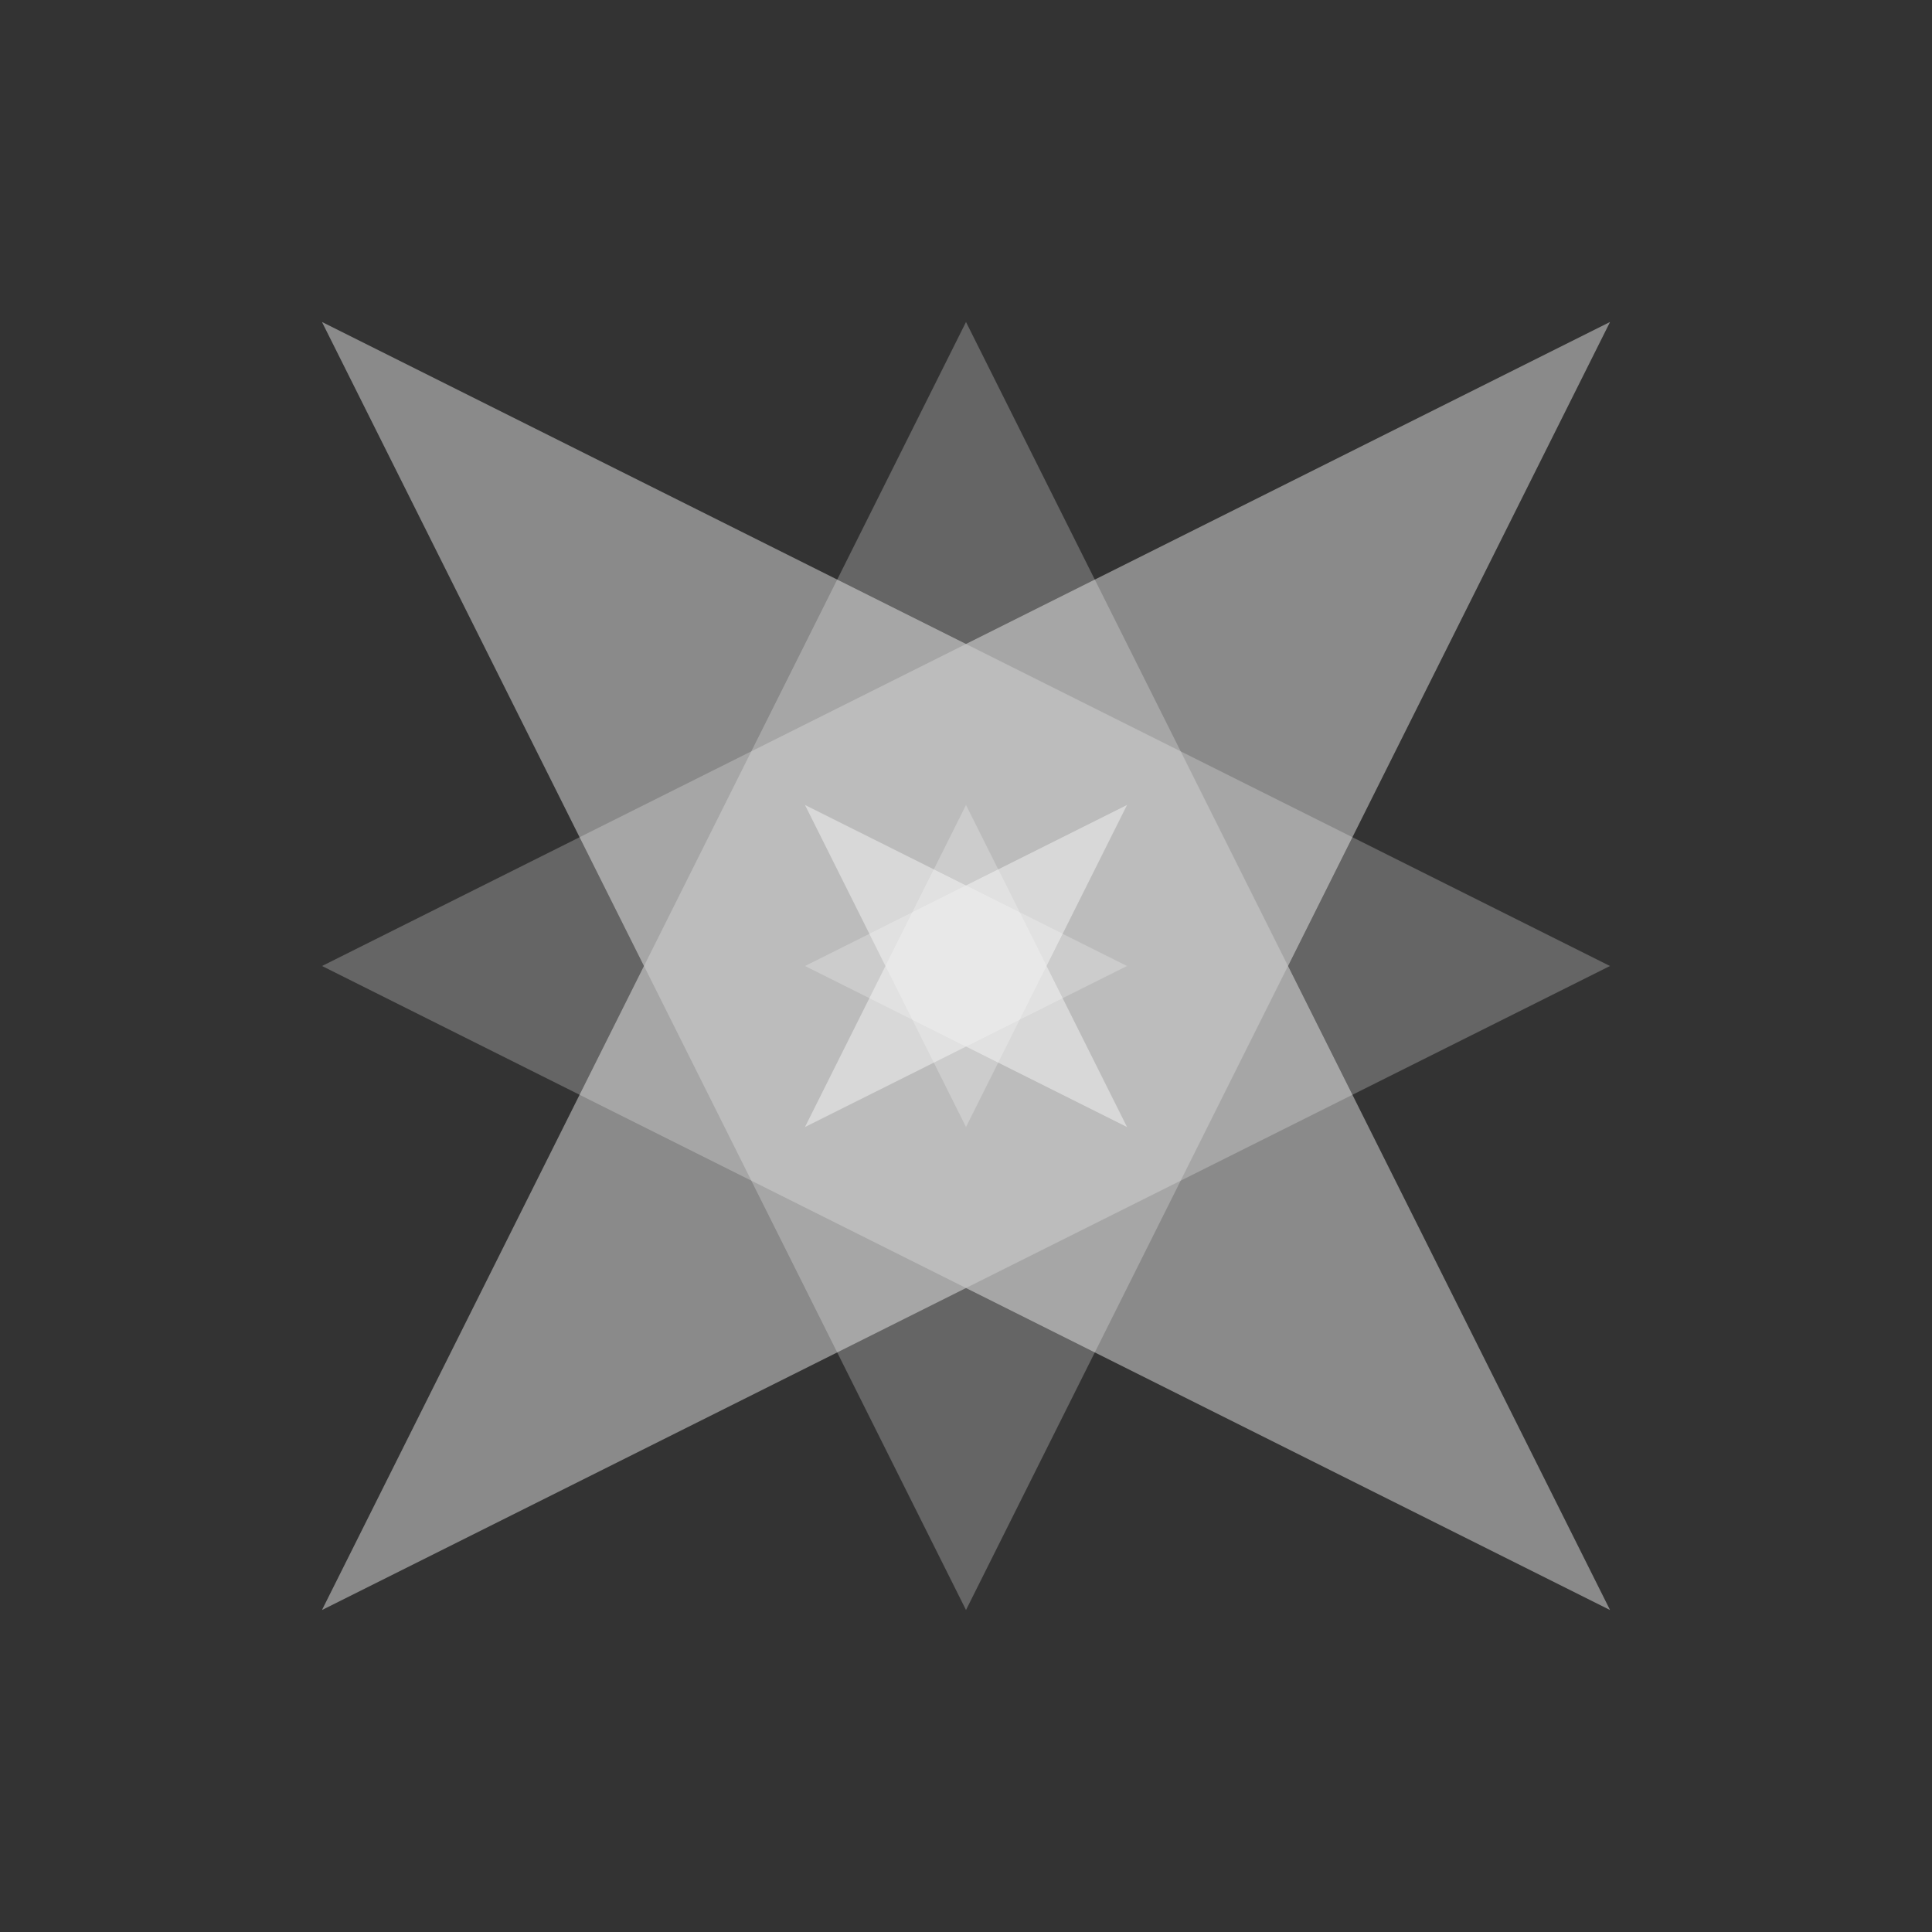 <?xml version="1.0" encoding="UTF-8" standalone="no"?>
<svg width="300px" height="300px" viewBox="0 0 300 300" version="1.1" xmlns="http://www.w3.org/2000/svg" xmlns:xlink="http://www.w3.org/1999/xlink">
    <rect x="0" y="0" width="300" height="300" fill="#333333" stroke="none"/>
    <!-- Generator: Sketch 3.8.2 (29753) - http://www.bohemiancoding.com/sketch -->
    <title>avatar-3</title>
    <desc>Created with Sketch.</desc>
    <defs></defs>
    <g id="Page-1" stroke="none" stroke-width="1" fill="none" fill-rule="evenodd" fill-opacity="0.246">
        <g id="avatar-3" fill="#FFFFFF">
            <polygon id="Triangle-1" points="150 50 250 250 150 200 50 250"></polygon>
            <polygon id="Triangle-1" transform="translate(150, 150) rotate(90) translate(-150, -150) " points="150 50 250 250 150 200 50 250"></polygon>
            <polygon id="Triangle-1" transform="translate(150, 150) scale(-1, 1) rotate(90) translate(-150, -150) " points="150 50 250 250 150 200 50 250"></polygon>
            <polygon id="Triangle-1" transform="translate(150, 150) scale(1, -1) translate(-150, -150) " points="150 50 250 250 150 200 50 250"></polygon>
            <g id="Group" transform="translate(125, 125)">
                <polygon id="Triangle-1" points="25 0 50 50 25 37.5 0 50"></polygon>
                <polygon id="Triangle-1" transform="translate(25, 25) rotate(90) translate(-25, -25) " points="25 6.11066753e-13 50 50 25 37.5 -6.37957654e-13 50"></polygon>
                <polygon id="Triangle-1" transform="translate(25, 25) scale(-1, 1) rotate(90) translate(-25, -25) " points="25 -7.10542736e-15 50 50 25 37.5 8.63623586e-15 50"></polygon>
                <polygon id="Triangle-1" transform="translate(25, 25) scale(1, -1) translate(-25, -25) " points="25 0 50 50 25 37.5 0 50"></polygon>
            </g>
        </g>
    </g>
</svg>